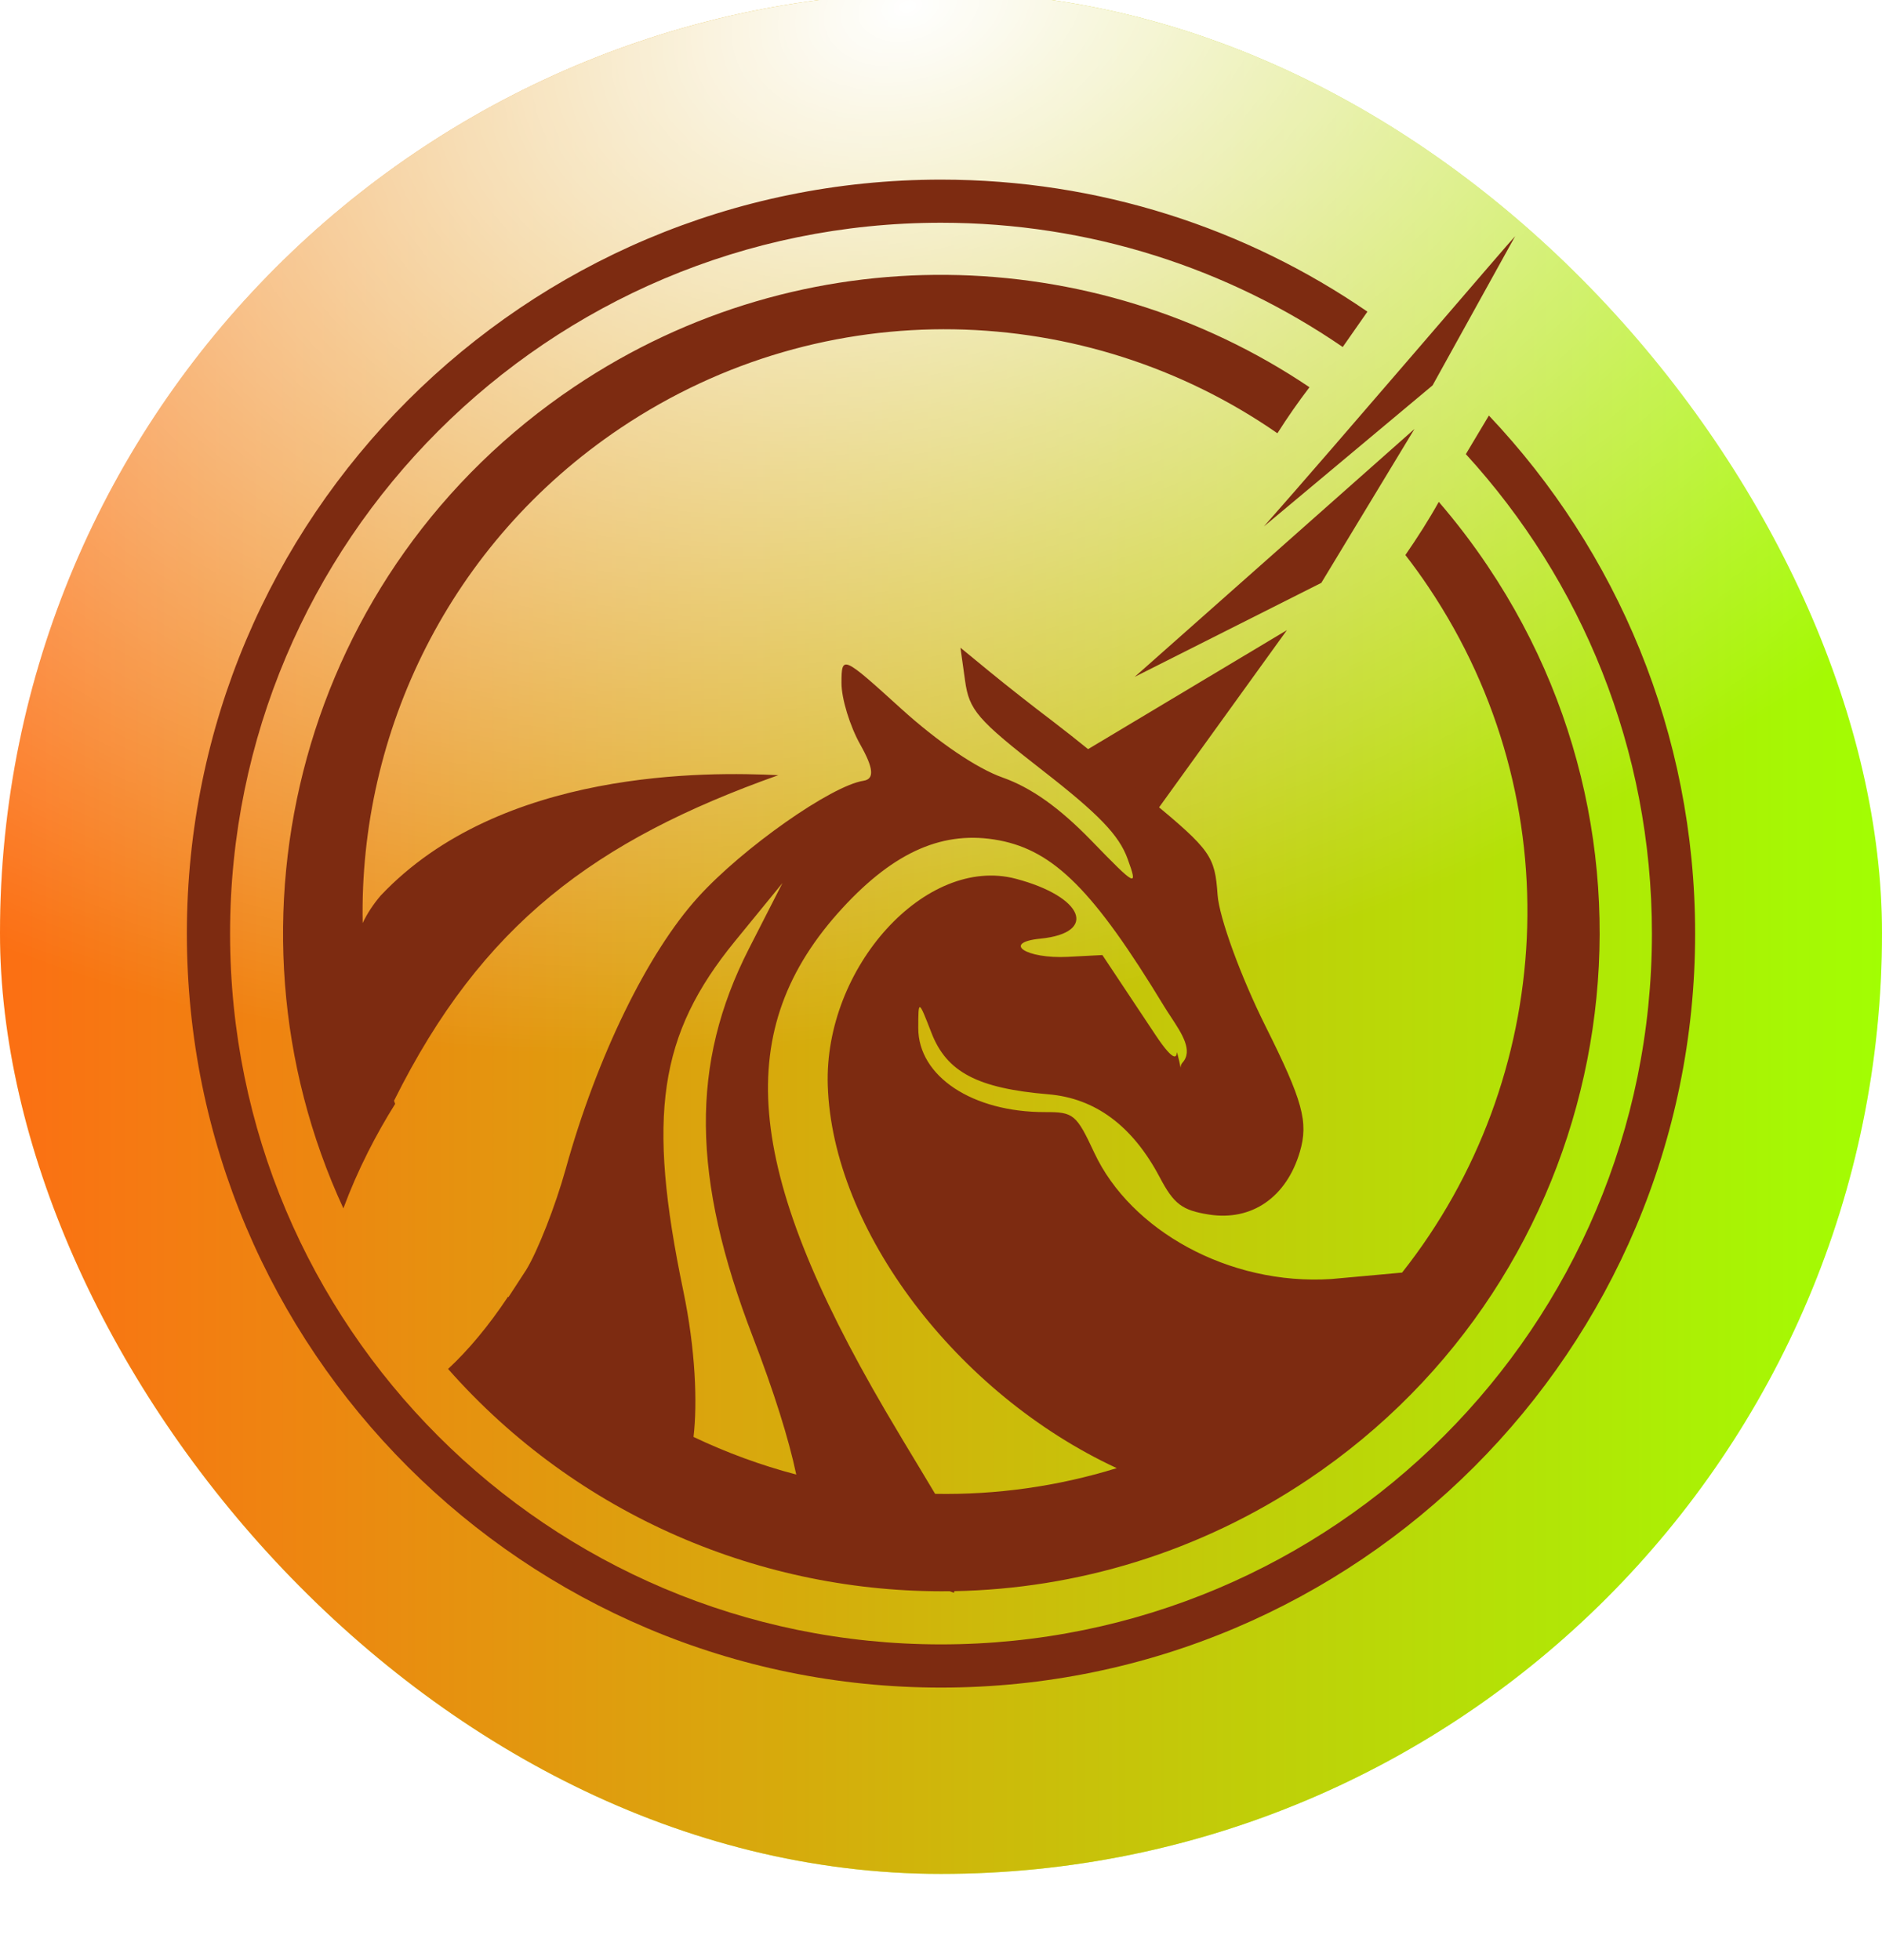 <svg width="24" height="25" viewBox="0 0 24 25" fill="none" xmlns="http://www.w3.org/2000/svg">
<g filter="url(#filter0_i_127_19771)">
<rect y="0.5" width="24" height="24" rx="12" fill="url(#paint0_radial_127_19771)"/>
<rect y="0.5" width="24" height="24" rx="12" fill="url(#paint1_linear_127_19771)"/>
<rect y="0.5" width="24" height="24" rx="12" fill="url(#paint2_radial_127_19771)"/>
<path fill-rule="evenodd" clip-rule="evenodd" d="M12 22.124C6.689 22.124 2.383 17.818 2.383 12.507C2.383 7.196 6.689 2.891 12 2.891C14.018 2.891 15.891 3.512 17.438 4.575L17.123 5.026C15.665 4.026 13.901 3.441 12 3.441C6.993 3.441 2.934 7.5 2.934 12.507C2.934 17.514 6.993 21.573 12 21.573C17.007 21.573 21.066 17.514 21.066 12.507C21.066 10.151 20.167 8.004 18.693 6.392L18.987 5.9C20.617 7.623 21.617 9.948 21.617 12.507C21.617 17.818 17.311 22.124 12 22.124Z" fill="#7d2b11"/>
<path d="M16.117 7.315C17.007 6.309 19.266 3.665 19.322 3.612L18.269 5.515L16.117 7.315Z" fill="#7d2b11"/>
<path d="M16.85 8.034L14.47 9.233L18.038 6.071L16.85 8.034Z" fill="#7d2b11"/>
<path d="M14.719 10.983L13.8 10.2L16.411 8.637L14.719 10.983Z" fill="#7d2b11"/>
<path fill-rule="evenodd" clip-rule="evenodd" d="M7.327 5.531C10.247 3.571 13.953 3.688 16.699 5.539C16.559 5.722 16.422 5.918 16.29 6.126C13.851 4.433 10.526 4.306 7.912 6.06C5.736 7.521 4.579 9.933 4.625 12.373C4.681 12.254 4.757 12.137 4.854 12.023C6.388 10.398 9.039 10.444 9.925 10.487C7.587 11.319 6.145 12.388 5.025 14.639C5.03 14.653 5.034 14.666 5.039 14.68C4.918 14.872 4.802 15.077 4.693 15.293C4.571 15.535 4.466 15.776 4.379 16.012C2.679 12.333 3.854 7.861 7.327 5.531ZM18.974 7.823C18.78 7.533 18.57 7.259 18.348 7.001C18.285 7.114 18.218 7.226 18.147 7.339C18.073 7.456 17.998 7.569 17.922 7.679C18.024 7.811 18.123 7.947 18.217 8.088C20.061 10.835 19.827 14.368 17.88 16.831L16.979 16.913C15.667 16.998 14.415 16.287 13.956 15.305C13.725 14.811 13.692 14.783 13.328 14.784C12.4 14.786 11.709 14.327 11.71 13.711C11.711 13.346 11.713 13.347 11.879 13.775C12.073 14.274 12.466 14.481 13.368 14.557C13.968 14.607 14.442 14.96 14.787 15.611C14.969 15.958 15.074 16.037 15.419 16.091C15.963 16.176 16.405 15.871 16.576 15.292C16.688 14.912 16.615 14.642 16.137 13.686C15.822 13.054 15.547 12.301 15.527 12.012C15.493 11.519 15.439 11.443 14.674 10.807C14.226 10.433 13.662 9.979 13.422 9.797C13.182 9.616 12.82 9.331 12.617 9.164L12.248 8.861L12.307 9.282C12.359 9.658 12.464 9.779 13.3 10.43C14.012 10.984 14.27 11.252 14.379 11.552C14.515 11.925 14.49 11.912 13.922 11.326C13.51 10.901 13.152 10.647 12.786 10.517C12.457 10.401 11.961 10.064 11.492 9.639C10.743 8.959 10.732 8.954 10.731 9.31C10.73 9.509 10.839 9.864 10.972 10.099C11.141 10.399 11.153 10.536 11.012 10.558C10.601 10.621 9.471 11.415 8.903 12.042C8.257 12.754 7.61 14.082 7.214 15.51C7.084 15.978 6.857 16.557 6.71 16.797L6.484 17.144C6.482 17.142 6.481 17.14 6.479 17.138C6.234 17.507 5.973 17.82 5.714 18.06C7.366 19.933 9.724 20.923 12.111 20.895L12.165 20.915C12.167 20.908 12.168 20.901 12.17 20.894C13.726 20.865 15.293 20.402 16.682 19.47C20.532 16.887 21.558 11.672 18.974 7.823ZM10.154 19.407C10.059 18.953 9.871 18.355 9.6 17.65C8.818 15.615 8.803 14.167 9.55 12.701L9.978 11.863L9.372 12.605C8.4 13.797 8.248 14.827 8.713 17.061C8.87 17.814 8.895 18.496 8.844 18.927C9.266 19.128 9.705 19.289 10.154 19.407ZM11.925 19.653C12.7 19.667 13.483 19.56 14.241 19.325C12.2 18.378 10.616 16.287 10.556 14.445C10.507 12.936 11.809 11.505 12.954 11.808C13.817 12.036 14.007 12.498 13.267 12.572C12.77 12.622 13.083 12.831 13.616 12.804L14.058 12.781L14.732 13.795C14.992 14.187 15.004 14.062 15.007 14.028C15.008 14.024 15.008 14.021 15.008 14.021C15.009 14.021 15.012 14.031 15.02 14.06L15.025 14.081C15.048 14.17 15.053 14.208 15.054 14.217L15.054 14.219L15.054 14.218C15.055 14.211 15.057 14.179 15.079 14.154C15.217 14.002 15.073 13.784 14.93 13.567L14.93 13.567C14.899 13.52 14.869 13.474 14.841 13.428C13.951 11.963 13.443 11.452 12.741 11.318C12.039 11.185 11.413 11.455 10.745 12.18C9.329 13.719 9.48 15.495 11.291 18.593C11.459 18.879 11.599 19.112 11.717 19.306C11.796 19.438 11.865 19.552 11.925 19.653Z" fill="#7d2b11"/>
</g>
<defs>
<filter id="filter0_i_127_19771" x="0" y="-0.1" width="24" height="24.6" filterUnits="userSpaceOnUse" color-interpolation-filters="sRGB">
<feFlood flood-opacity="0" result="BackgroundImageFix"/>
<feBlend mode="normal" in="SourceGraphic" in2="BackgroundImageFix" result="shape"/>
<feColorMatrix in="SourceAlpha" type="matrix" values="0 0 0 0 0 0 0 0 0 0 0 0 0 0 0 0 0 0 127 0" result="hardAlpha"/>
<feOffset dy="-0.6"/>
<feGaussianBlur stdDeviation="1.8"/>
<feComposite in2="hardAlpha" operator="arithmetic" k2="-1" k3="1"/>
<feColorMatrix type="matrix" values="0 0 0 0 1 0 0 0 0 0.992 0 0 0 0 0.503 0 0 0 1 0"/>
<feBlend mode="normal" in2="shape" result="effect1_innerShadow_127_19771"/>
</filter>
<radialGradient id="paint0_radial_127_19771" cx="0" cy="0" r="1" gradientUnits="userSpaceOnUse" gradientTransform="translate(12 0.5) rotate(90) scale(24 22.208)">
<stop offset="0.669" stop-color="white"/>
<stop offset="1" stop-color="#C2FF5D"/>
</radialGradient>
<linearGradient id="paint1_linear_127_19771" x1="0" y1="12.5" x2="24" y2="12.5" gradientUnits="userSpaceOnUse">
<stop stop-color="#FC6F13"/>
<stop offset="1" stop-color="#A2FE03"/>
</linearGradient>
<radialGradient id="paint2_radial_127_19771" cx="0" cy="0" r="1" gradientUnits="userSpaceOnUse" gradientTransform="translate(11.7 0.8) rotate(73.101) scale(24.77 37.459)">
<stop stop-color="white"/>
<stop offset="0.51" stop-color="white" stop-opacity="0"/>
</radialGradient>
</defs>
</svg>

